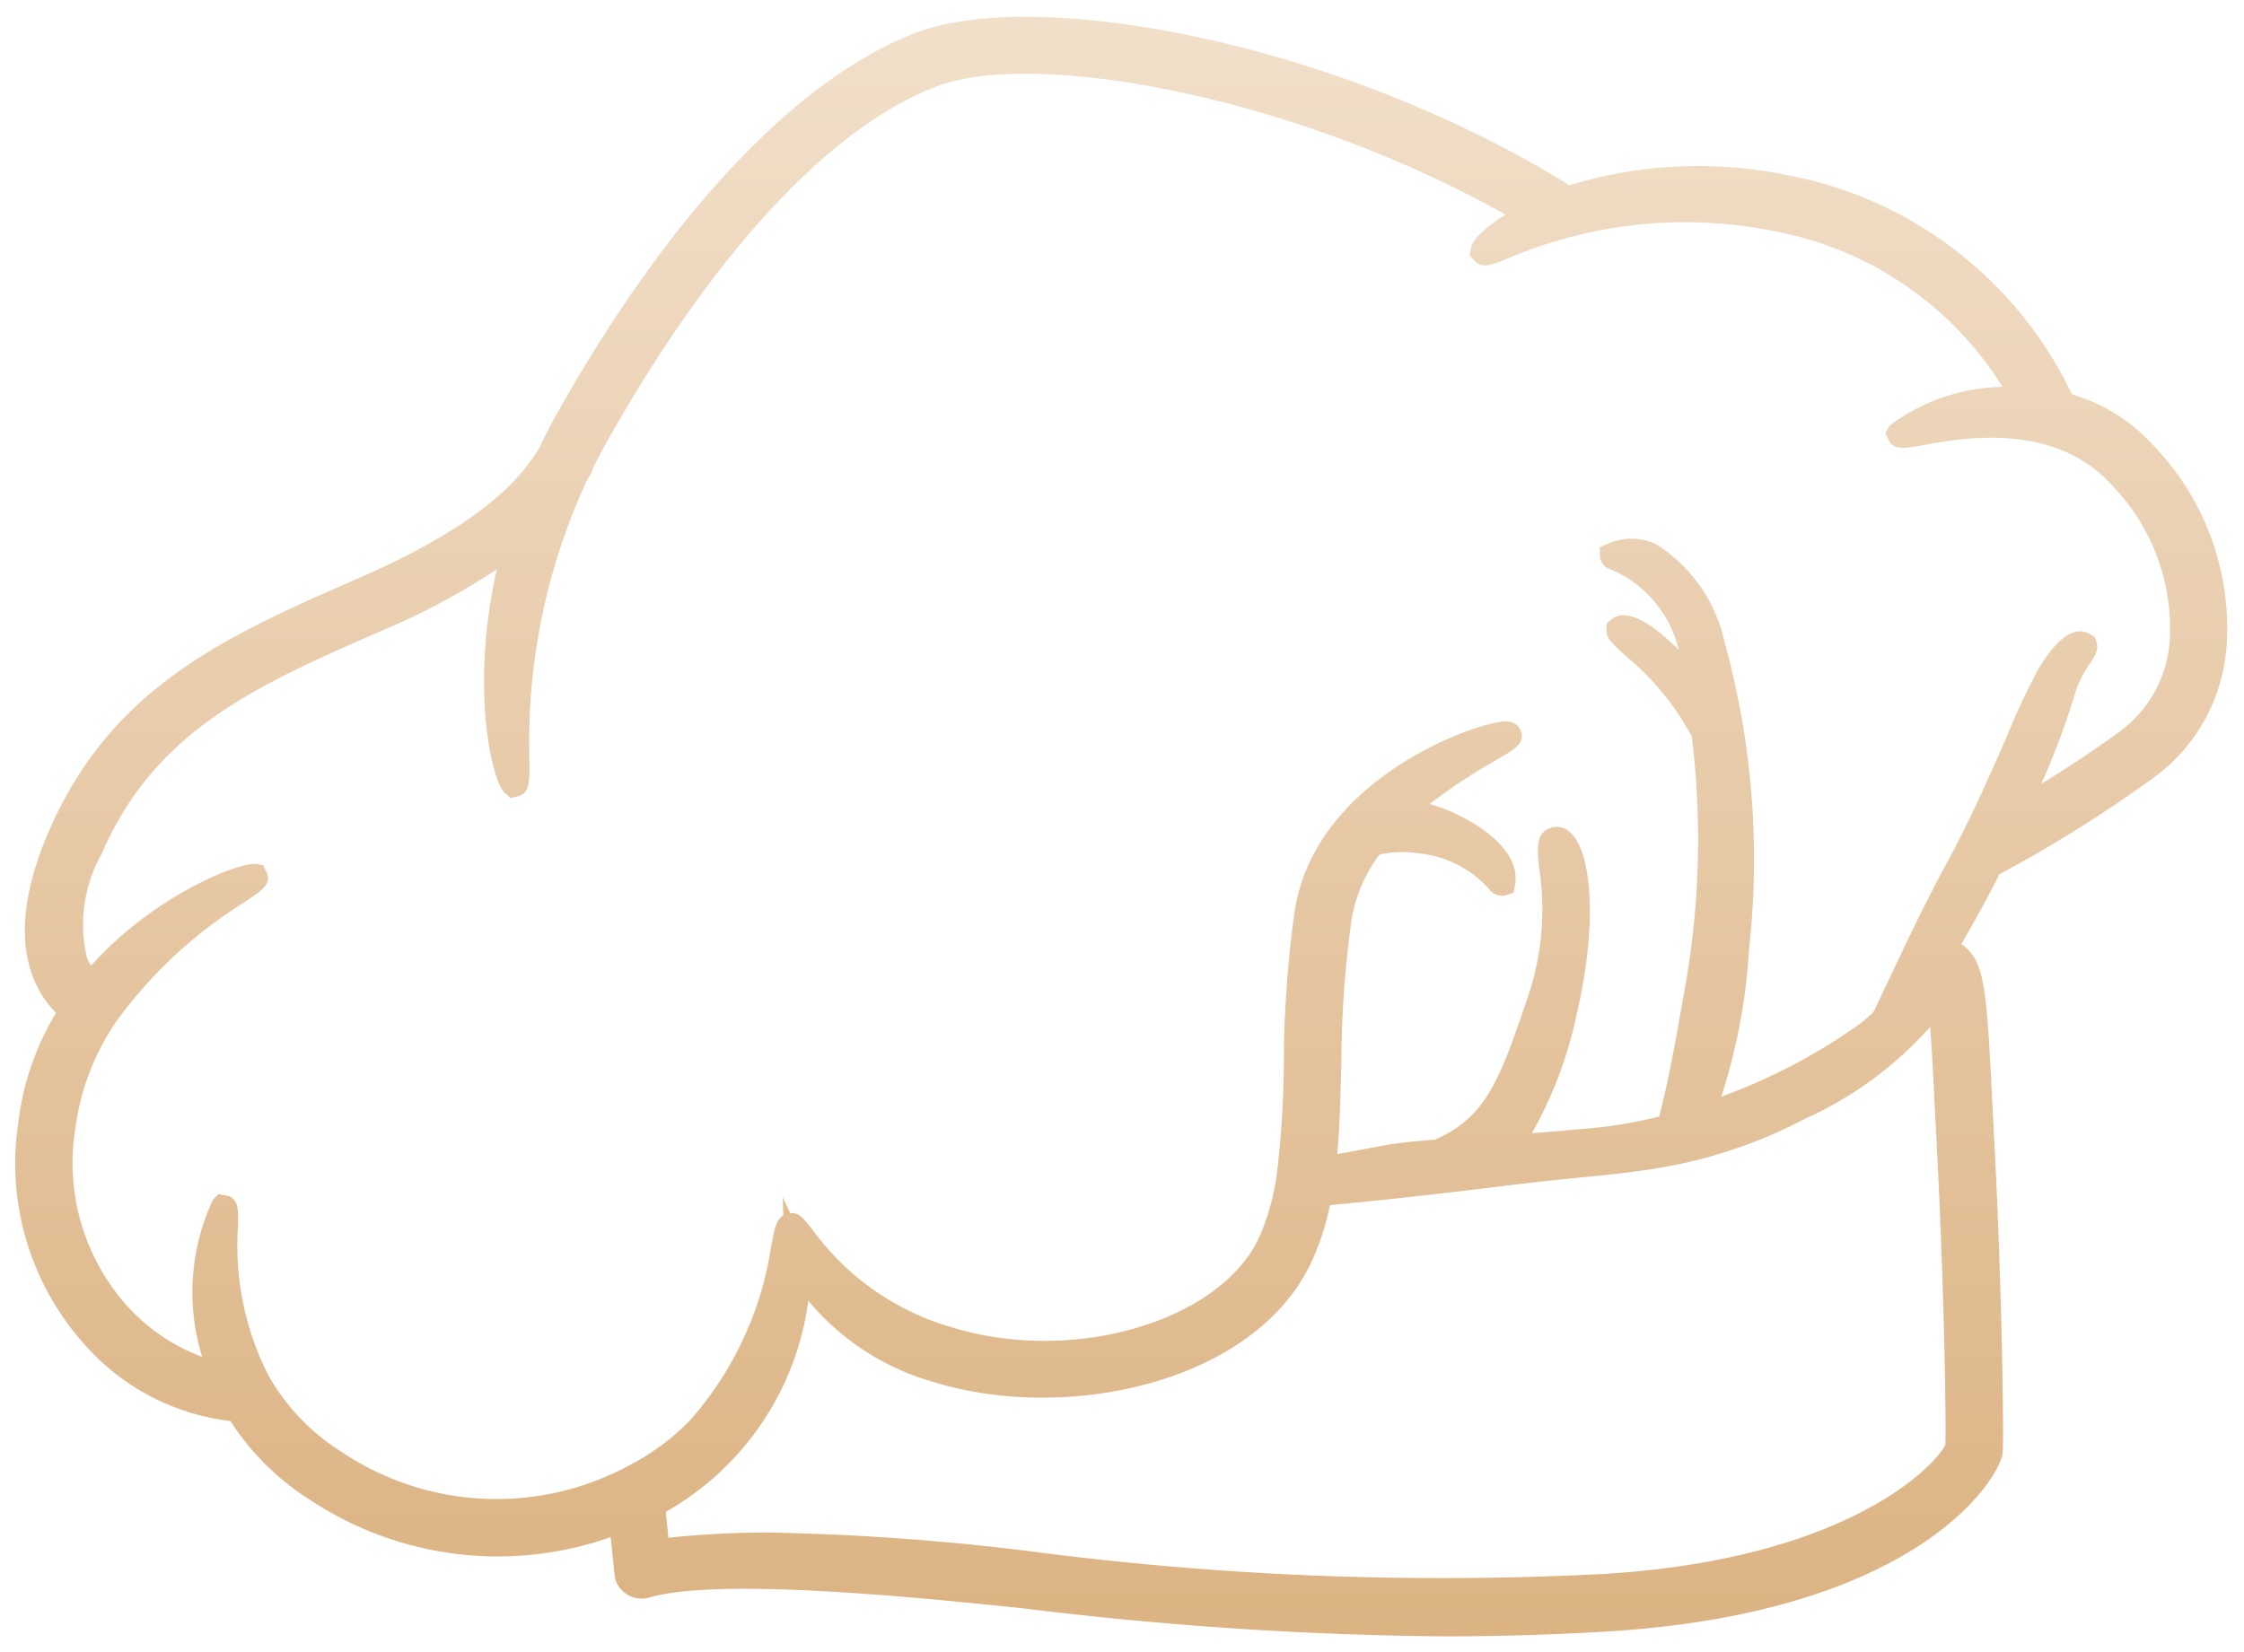 <svg xmlns="http://www.w3.org/2000/svg" xmlns:xlink="http://www.w3.org/1999/xlink" width="70.428" height="51.871" viewBox="0 0 70.428 51.871">
  <defs>
    <linearGradient id="linear-gradient" x1="0.5" x2="0.5" y2="1" gradientUnits="objectBoundingBox">
      <stop offset="0" stop-color="#f2e0cb"/>
      <stop offset="1" stop-color="#dcb383"/>
    </linearGradient>
  </defs>
  <path id="Path_18537" data-name="Path 18537" d="M874.845,45.483a5.56,5.56,0,0,0-2.6-1.651,12.44,12.44,0,0,0-8.97-6.889,13.844,13.844,0,0,0-6.816.331,1.136,1.136,0,0,0-.129-.094c-7.362-4.5-16.6-6.093-20.3-4.722-3.74,1.4-7.755,5.631-11.3,11.925-.226.4-.43.8-.589,1.143-.468.723-1.439,2.226-5.609,4.052-4.187,1.831-7.8,3.41-9.777,7.965-.825,1.9-.976,3.485-.454,4.7a3.116,3.116,0,0,0,.678,1.006,8.6,8.6,0,0,0-1.188,3.466,8.492,8.492,0,0,0,2.027,6.884,7.2,7.2,0,0,0,4.633,2.466,8.053,8.053,0,0,0,2.485,2.466,10.654,10.654,0,0,0,9.449,1.178l.126,1.237.022.1a.868.868,0,0,0,1.051.562c2.073-.608,7.765-.086,11.869.352a115.9,115.9,0,0,0,13.082.866c1.613,0,3.313-.046,5.114-.153,9.841-.594,12.369-4.864,12.423-5.625.035-.457-.005-4.789-.264-9.8l-.062-1.191c-.18-3.592-.226-4.453-.973-4.966.4-.68.825-1.455,1.2-2.194a41.809,41.809,0,0,0,4.907-3.081,5.618,5.618,0,0,0,2.218-4.052A8.266,8.266,0,0,0,874.845,45.483Zm-21.358-5.859c.229.277.516.161,1.041-.051a14.16,14.16,0,0,1,8.432-.852,10.747,10.747,0,0,1,7.107,4.878,6.055,6.055,0,0,0-3.541,1.215l-.137.234.1.207c.161.341.484.28,1.076.175,1.234-.226,4.122-.756,5.942,1.261a6.469,6.469,0,0,1,1.807,4.886,3.866,3.866,0,0,1-1.492,2.786c-.774.57-1.624,1.14-2.541,1.7a23.742,23.742,0,0,0,1.054-2.813,3.263,3.263,0,0,1,.468-.955c.159-.242.274-.419.223-.643l-.059-.2-.15-.091c-.325-.194-.874-.161-1.619,1.086a21.825,21.825,0,0,0-.99,2.113c-.4.914-.852,1.949-1.374,2.993-.051.11-.107.215-.169.336-.091.183-.186.363-.285.543-.624,1.145-1.145,2.226-1.53,3.036l-.414.877c-.161.339-.3.637-.422.887-.126.118-.266.242-.419.36a18.18,18.18,0,0,1-4.356,2.291,18.526,18.526,0,0,0,.874-4.644,25.535,25.535,0,0,0-.763-9.6A4.858,4.858,0,0,0,859.2,48.54a1.815,1.815,0,0,0-1.514-.019l-.261.116.006.274a.475.475,0,0,0,.366.428,3.676,3.676,0,0,1,2.111,2.519c-.747-.745-1.581-1.342-2.084-.981l-.175.143-.011.194c-.014.272.167.436.605.834a8.365,8.365,0,0,1,2.073,2.53,26.546,26.546,0,0,1-.274,8.207c-.347,2.041-.6,3.157-.748,3.719a13.608,13.608,0,0,1-1.9.344c-.772.075-1.466.134-2.1.18a12.766,12.766,0,0,0,1.388-3.646c.726-3.055.457-5.23-.186-5.8a.609.609,0,0,0-.627-.132c-.462.172-.406.67-.336,1.3a8.6,8.6,0,0,1-.35,3.966c-.885,2.6-1.293,3.8-2.928,4.515-.548.043-1.027.089-1.468.156l-1.6.3c.083-.9.1-1.847.129-2.885a33.6,33.6,0,0,1,.325-4.509,4.717,4.717,0,0,1,.871-2.009,3.322,3.322,0,0,1,1.25-.04,3.413,3.413,0,0,1,2.173,1.1.51.51,0,0,0,.538.218l.247-.083.046-.247c.142-.758-.5-1.551-1.75-2.178a4.938,4.938,0,0,0-.93-.358,17.488,17.488,0,0,1,2.049-1.358c.664-.387.938-.546.82-.92-.032-.1-.134-.341-.562-.312-.995.073-5.87,1.834-6.534,5.9a34.632,34.632,0,0,0-.347,4.886,31,31,0,0,1-.2,3.243,7.335,7.335,0,0,1-.589,2.194c-1.245,2.619-5.827,3.958-9.613,2.8a8.25,8.25,0,0,1-4.378-3.049c-.258-.331-.433-.581-.713-.538l-.234-.5.016.565-.043.035c-.18.143-.221.35-.331.906a10.672,10.672,0,0,1-2.541,5.483,7.386,7.386,0,0,1-1.893,1.412,8.732,8.732,0,0,1-9.083-.428,6.717,6.717,0,0,1-2.277-2.4,8.969,8.969,0,0,1-.946-4.657c.013-.535.019-.86-.328-.965l-.288-.051-.175.188a6.864,6.864,0,0,0-.333,4.921,6,6,0,0,1-2.406-1.656,6.731,6.731,0,0,1-1.581-5.469,7.721,7.721,0,0,1,1.288-3.4,14.248,14.248,0,0,1,4.006-3.735c.61-.411.863-.581.721-.944l-.118-.231-.229-.038c-.532-.056-3.167.963-5.165,3.189a1.326,1.326,0,0,1-.135-.253,4.539,4.539,0,0,1,.462-3.251c1.689-3.9,4.843-5.281,8.839-7.031a21.629,21.629,0,0,0,3.565-1.906c-.842,3.759-.153,6.6.226,6.994l.2.188.226-.054c.376-.089.376-.4.371-1.14a19.546,19.546,0,0,1,1.82-8.809l.059-.091a.883.883,0,0,0,.118-.272c.145-.288.3-.578.462-.869,3.345-5.929,7.024-9.879,10.361-11.121,3.111-1.159,11.25.336,17.814,4.041-.554.344-1.016.739-1.084,1.046l-.04.234ZM868,67.338c.239,4.574.3,8.7.274,9.473-.339.688-3.13,3.6-10.731,4.055a99.306,99.306,0,0,1-17.9-.7,77.512,77.512,0,0,0-8.255-.6,29.219,29.219,0,0,0-3.192.164l-.081-.815a8.973,8.973,0,0,0,4.472-6.625,7.932,7.932,0,0,0,4.009,2.573c4.125,1.245,9.97.013,11.764-3.754a8.149,8.149,0,0,0,.6-1.823c.92-.083,2.842-.277,5.523-.61.817-.1,1.546-.177,2.223-.245,1.043-.1,1.947-.194,2.856-.36a15.221,15.221,0,0,0,4.315-1.5,11.607,11.607,0,0,0,3.92-2.88c.054.7.1,1.611.14,2.458Z" transform="translate(-807.218 -31.453)" stroke="rgba(0,0,0,0)" stroke-width="1" fill="url(#linear-gradient)"/>
</svg>

